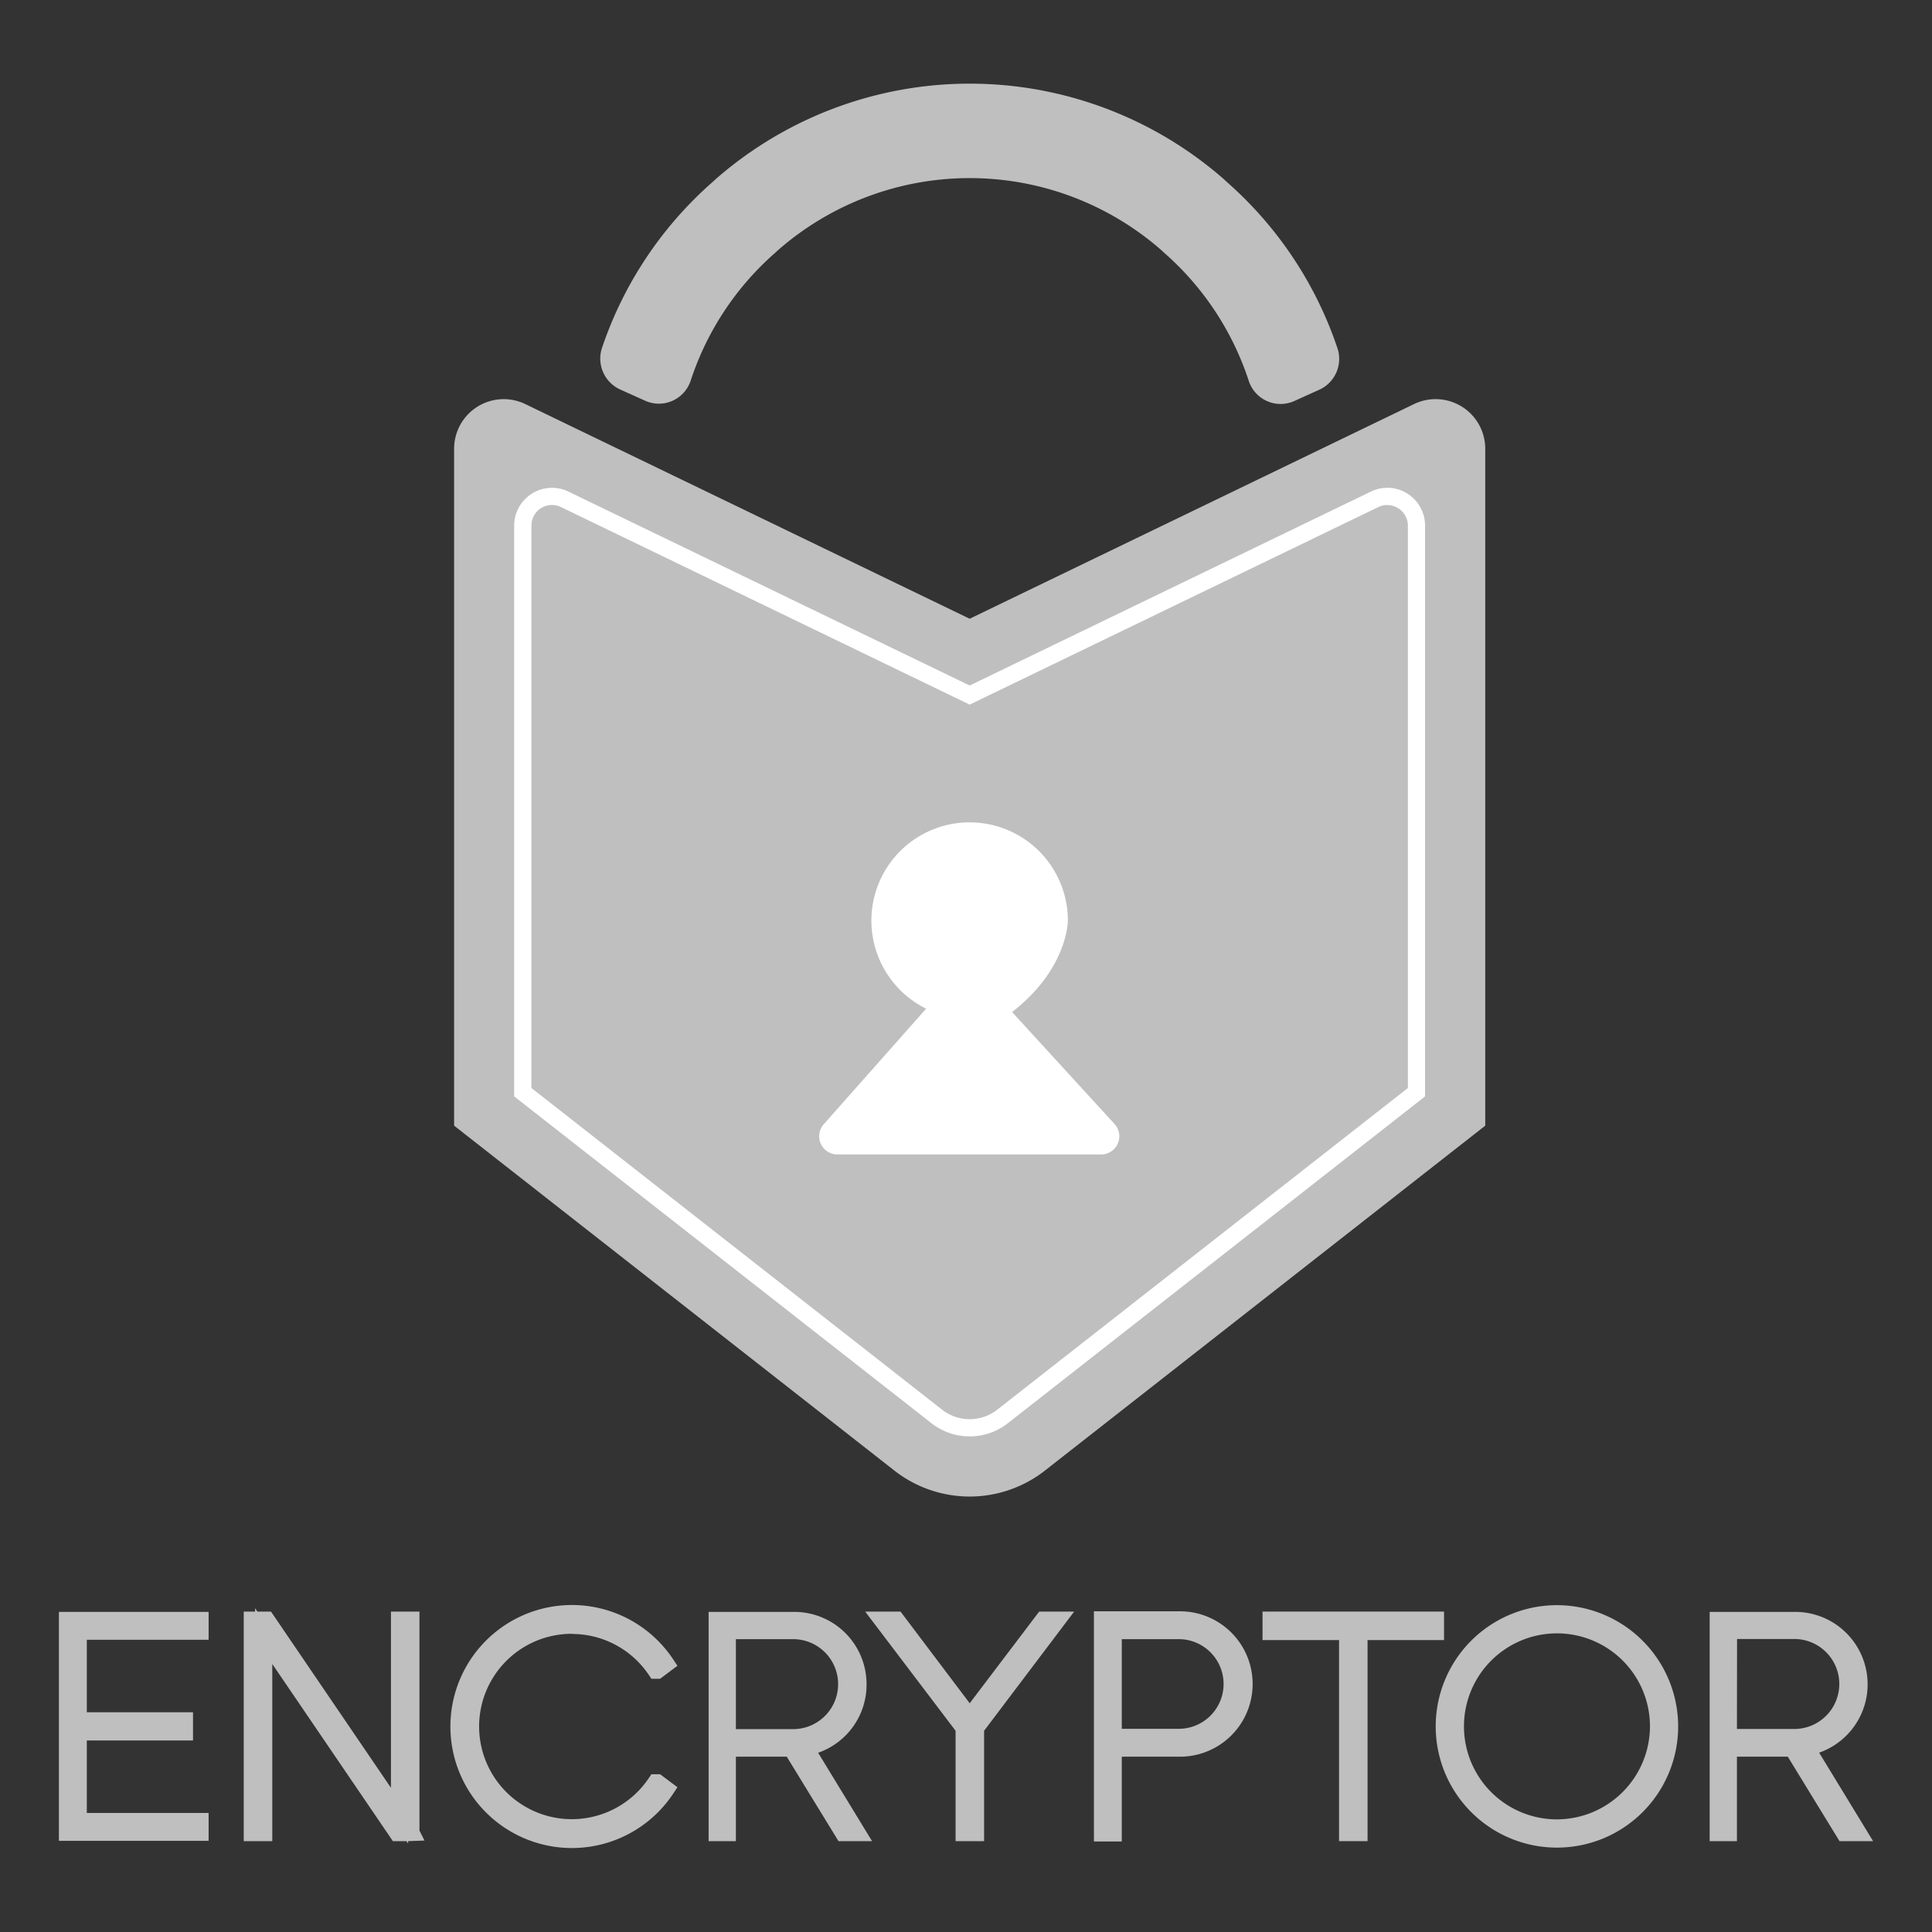 <svg xmlns="http://www.w3.org/2000/svg" id="Mono" viewBox="0 0 612 612"><rect x="0" y="0" width="612" height="612" fill="#333333" stroke="none"/><defs><style>.cls-1{fill:#bfbfbf}.cls-2{fill:#fff}</style></defs><title>logo_grey_svg</title><polygon points="18.66 583.12 66.08 583.12 66.08 574.29 27.5 574.29 27.5 551.33 61.14 551.33 61.14 542.39 27.5 542.39 27.5 519.43 66.08 519.43 66.08 510.6 18.66 510.6 18.66 583.12" class="cls-1"/><polygon points="132.87 510.5 123.84 510.5 123.84 566.33 85.84 510.5 81.53 510.5 80.8 509.43 80.8 510.5 77.21 510.5 77.21 583.22 86.25 583.22 86.25 527.1 124.45 583.22 128.75 583.22 129.28 584 129.28 583.22 134.46 583.03 132.87 579.86 132.87 510.5" class="cls-1"/><path d="M181.24,517.59a29.32,29.32,0,0,1,24.3,13l.81,1.2h2.75l5.49-4.12-1.42-2.14a38.49,38.49,0,1,0,0,42.76l1.42-2.15-5.49-4.12h-2.75l-.81,1.2a29.36,29.36,0,1,1-24.3-45.68Z" class="cls-1"/><path d="M274.5,533.48a22.9,22.9,0,0,0-22.88-22.88H224.47v72.62h8.64V556.47h16.11l16.39,26.75h10.63l-17.08-28A22.84,22.84,0,0,0,274.5,533.48Zm-41.39-14.24h18.51a14.25,14.25,0,0,1,0,28.49H233.11Z" class="cls-1"/><polygon points="307.17 539.54 285.26 510.5 274.06 510.5 302.7 548.26 302.7 583.22 311.73 583.22 311.73 548.26 340.26 510.5 329.18 510.5 307.17 539.54" class="cls-1"/><path d="M373.77,510.41H346.52v72.91h8.83V556.47h18.42a23,23,0,0,0,0-46.06Zm0,37.22H355.35V519.24h18.42a14.2,14.2,0,0,1,0,28.39Z" class="cls-1"/><polygon points="457.43 510.5 399.93 510.5 399.93 519.53 424.17 519.53 424.17 583.22 433.2 583.22 433.2 519.53 457.43 519.53 457.43 510.5" class="cls-1"/><path d="M493.2,508.47a38.4,38.4,0,1,0,38.39,38.39A38.44,38.44,0,0,0,493.2,508.47Zm0,67.85a29.46,29.46,0,1,1,29.46-29.46A29.54,29.54,0,0,1,493.2,576.32Z" class="cls-1"/><path d="M576.25,555.19a22.94,22.94,0,0,0-7.53-44.59H541.57v72.62h8.64V556.47h16.11l16.38,26.75h10.64Zm-26-36h18.51a14.25,14.25,0,0,1,0,28.49H550.21Z" class="cls-1"/><path d="M307.16,196,166.4,128a15.72,15.72,0,0,0-22.55,14.16V356.58L283.31,465.83a38.68,38.68,0,0,0,47.7,0L470.48,356.58V142.11A15.72,15.72,0,0,0,447.92,128Z" class="cls-1"/><path d="M439.45,160a6.54,6.54,0,0,1,6.53,6.54V344.65L315.9,446.54a14.16,14.16,0,0,1-17.48,0L168.34,344.65V166.51a6.51,6.51,0,0,1,9.37-5.88L307.16,223.2l129.45-62.57a6.51,6.51,0,0,1,2.84-.66m0-5.44h0a11.84,11.84,0,0,0-5.21,1.2L307.16,217.15,180.08,155.73a11.84,11.84,0,0,0-5.21-1.2,12,12,0,0,0-12,12V347.3l2.09,1.64L295.06,450.83a19.6,19.6,0,0,0,24.2,0L449.34,348.94l2.08-1.64V166.51a12,12,0,0,0-12-12Z" class="cls-2"/><path d="M368.86,80.15a91.9,91.9,0,0,1,26.74,40.59A10.61,10.61,0,0,0,410.07,127l7.87-3.56a10.72,10.72,0,0,0,5.68-13.27,121.72,121.72,0,0,0-35-52.53l-1.08-1a122.18,122.18,0,0,0-160.71,0l-1.09,1a121.64,121.64,0,0,0-35,52.43,10.74,10.74,0,0,0,5.68,13.29l7.87,3.55a10.61,10.61,0,0,0,14.47-6.25,91.79,91.79,0,0,1,26.7-40.5l1.09-1a92.16,92.16,0,0,1,121.24,0Z" class="cls-1"/><path d="M320.6,320.58l32.45,35.47a5.76,5.76,0,0,1-4.26,9.65H265.25a5.76,5.76,0,0,1-4.31-9.58l32.43-36.6a31.12,31.12,0,1,1,44.9-27.9S338.32,306.86,320.6,320.58Z" class="cls-2"/></svg>